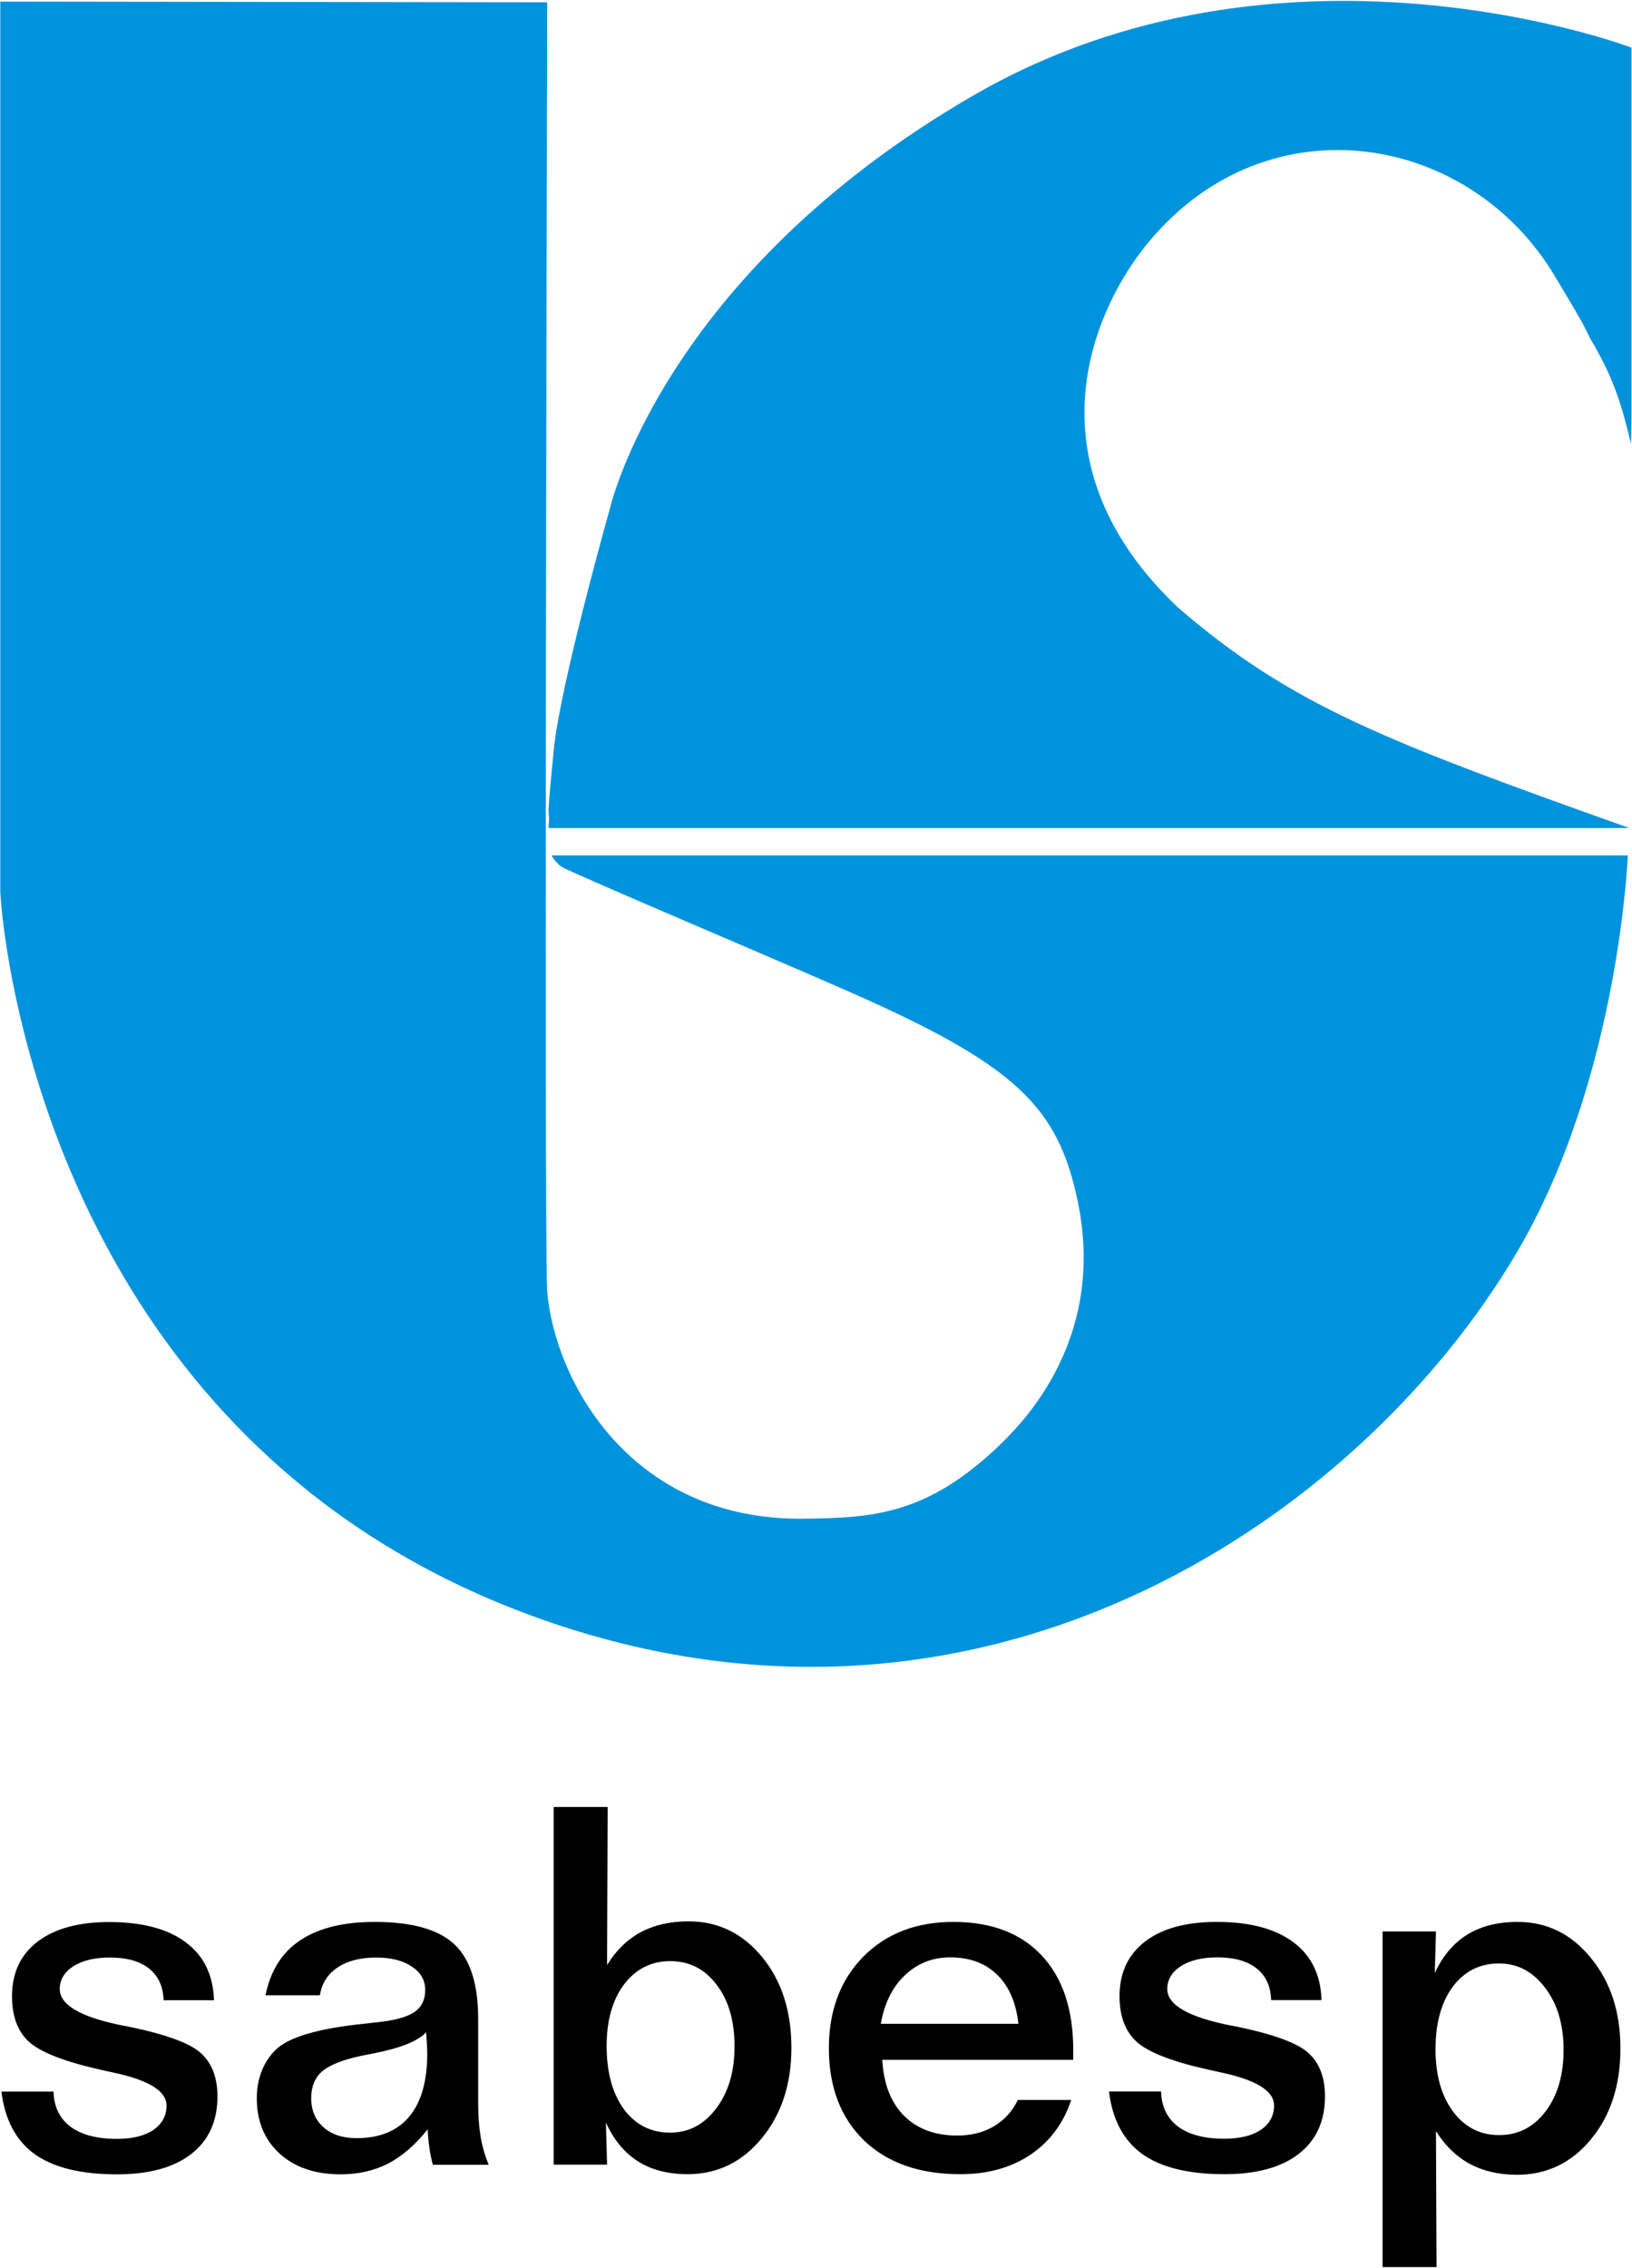 <?xml version="1.0" ?>
<svg xmlns="http://www.w3.org/2000/svg" version="1.2" viewBox="0 0 1128 1567">
	<style>
		.s0 { fill: #0093dd } 
		.s1 { fill: #000000 } 
	</style>
	<path id="path4283" class="s0" d="m1127.3 306.8l0.3-17.3v-256.6c0 0-240.3-91.3-455.1 33.2-214.9 124.5-251 285.5-251 285.5 0 0-34.1 120.6-38.7 166-4.5 45.5-3.6 43.5-3.6 43.5l0.3 4.6-0.4 6.4h747c-167.9-59.9-233.6-84.6-312.3-152.7-101.7-96.8-61.1-199.1-24-247 81.1-104.6 224.7-83 285.1 18.8 9.4 15.8 18.9 31.1 24.1 42.5 14.7 24.7 21.1 42.2 28.3 73.1zm-1127.1-305.7v615c0 0 0.5 11.6 3.3 31.5 13.1 91.5 74.9 358 355.6 465.6 311.4 119.3 578.3-60 689.2-247.7 70.8-119.9 76.8-274.5 76.8-274.5h-743.9c0 0 3.2 6.3 8.8 8.9 30.4 14.1 132.3 57 193.5 83.8 119.7 52.3 148.2 81.2 161.7 147.8 18.5 92.1-35.4 148.7-54.1 166.8-50.6 48.7-88.5 50.4-135.3 51-120.5 1.6-172.7-96.2-177.6-157.3-2.2-27.3 0-890.4 0-890.4z"/>
	<g id="text4335">
		<path id="path4399" fill-rule="evenodd" class="s1" d="m992.5 1472.4l0.4 94h-37.3v-231.9h36.9l-0.8 28.7q8.2-17.7 22.4-26.5 14.3-8.8 34.8-8.8 30.4 0 50.6 24.8 20.5 24.8 20.5 62.5 0 38.3-20.3 62.8-20.2 24.6-51.2 24.6-18.5 0-32.6-7.5-14-7.6-23.4-22.7zm43.6-115.8q-19.9 0-32 16.1-11.9 16.1-11.9 43.2 0 26.7 12.1 43 12.2 16.3 31.8 16.3 19.7 0 32.1-16.3 12.5-16.4 12.5-42.7 0-26.2-12.8-42.8-12.6-16.8-31.8-16.8zm-122.7 25.3h-34.8q-0.5-14.3-10.1-21.9-9.5-7.6-27.2-7.6-15.6 0-25.2 6.1-9.3 6.1-9.3 15.8 0 16.5 44 25.2l0.9 0.1q40 8 52 18.3 12.1 10.4 12.1 30.5 0 25.7-18.2 39.8-18 14-51.4 14-37.2 0-56.8-14-19.4-14.1-22.9-43.2h36q0.4 15.6 11.6 24.2 11.4 8.5 32.1 8.5 16 0 25.2-6.1 9.2-6.3 9.2-16.9 0-15.1-37.1-22.9-4.9-1-7.8-1.7-37.9-8.4-50-19.3-11.9-10.8-11.9-31.6 0-24.2 17.7-37.8 17.7-13.5 49.5-13.5 34.2 0 52.9 14 18.7 13.9 19.5 40zm-171.6 41.3h-132q1.4 24.9 15 38.6 13.7 13.7 36.9 13.7 14.4 0 25.3-6.4 10.9-6.5 16.5-18.2h36.9q-8.1 24.4-28.4 38-20 13.3-48.3 13.3-42.2 0-66.5-23.3-24.3-23.6-24.3-63.7 0-38.9 23.6-63.1 23.8-24.2 62.5-24.2 39.3 0 61 23.2 21.8 23.2 21.8 65.5zm-37.9-24.9q-2.4-22-14.7-33.9-12.2-12-32.5-12-18.3 0-31.3 12.4-12.9 12.2-16.6 33.5zm-321.2-149.8h37.3l-0.4 109.2q9.4-15.3 23.3-22.7 14.1-7.5 33-7.5 30.6 0 50.9 24.7 20.2 24.6 20.2 62.7 0 37.7-20.6 62.6-20.4 24.7-51.2 24.7-20.2 0-34.3-8.9-14.1-9-22.1-26.8l0.8 29.1h-36.9zm80.5 106.5q-19.6 0-31.9 16.1-12 16.1-12 42.5 0 27.3 11.9 43.7 12.1 16.2 32 16.2 19.2 0 31.8-16.7 12.7-16.8 12.7-42.9 0-26.5-12.4-42.6-12.2-16.3-32.1-16.3zm-132.7 39.8v58.3q0 12.8 1.7 23.3 1.8 10.3 5.6 19.3h-38.6q-1.6-5.7-2.4-11.7-0.9-6.1-1.2-12.8-12.8 16.1-27.4 23.7-14.6 7.4-32.8 7.4-26.4 0-42.2-14.4-15.7-14.4-15.7-38.2 0-10.2 3.3-18.5 3.2-8.5 9.7-14.9 13.4-13.2 61.6-18.1 5.9-0.7 9-1 17.8-1.9 25.3-7 7.5-5.2 7.5-15.2 0-10.2-9.2-16.2-9.2-6.3-24.7-6.3-16.5 0-26.7 6.9-10.2 6.8-12.2 19.2h-37.6q5.1-25.4 24-38 19-12.7 51.5-12.7 38.5 0 55 15.4 16.5 15.5 16.5 51.5zm-35.9 9.3q-8.5 9.2-36.3 14.6-5.9 1.2-9 1.8-19 4.1-26.7 10.7-7.5 6.6-7.5 18.5 0 12.5 8.5 20.1 8.5 7.5 22.8 7.5 24 0 36.4-14.8 12.5-14.9 12.5-43.8 0-4.1-0.7-13.6zm-146.7-22.1h-34.8q-0.5-14.3-10.1-21.9-9.5-7.6-27.2-7.6-15.6 0-25.2 6.1-9.3 6.1-9.3 15.7 0 16.6 44 25.3l0.9 0.1q40 8 52 18.3 12.1 10.4 12.1 30.5 0 25.7-18.2 39.8-18 14-51.4 14-37.2 0-56.8-14-19.4-14.1-22.9-43.2h36q0.4 15.6 11.6 24.2 11.4 8.5 32.1 8.5 16 0 25.2-6.1 9.2-6.3 9.2-16.9 0-15.1-37.1-22.9-4.9-1-7.8-1.7-37.9-8.5-50-19.3-11.9-10.8-11.9-31.6 0-24.3 17.7-37.8 17.7-13.5 49.5-13.5 34.2 0 52.9 14 18.7 13.9 19.5 40z"/>
	</g>
</svg>
